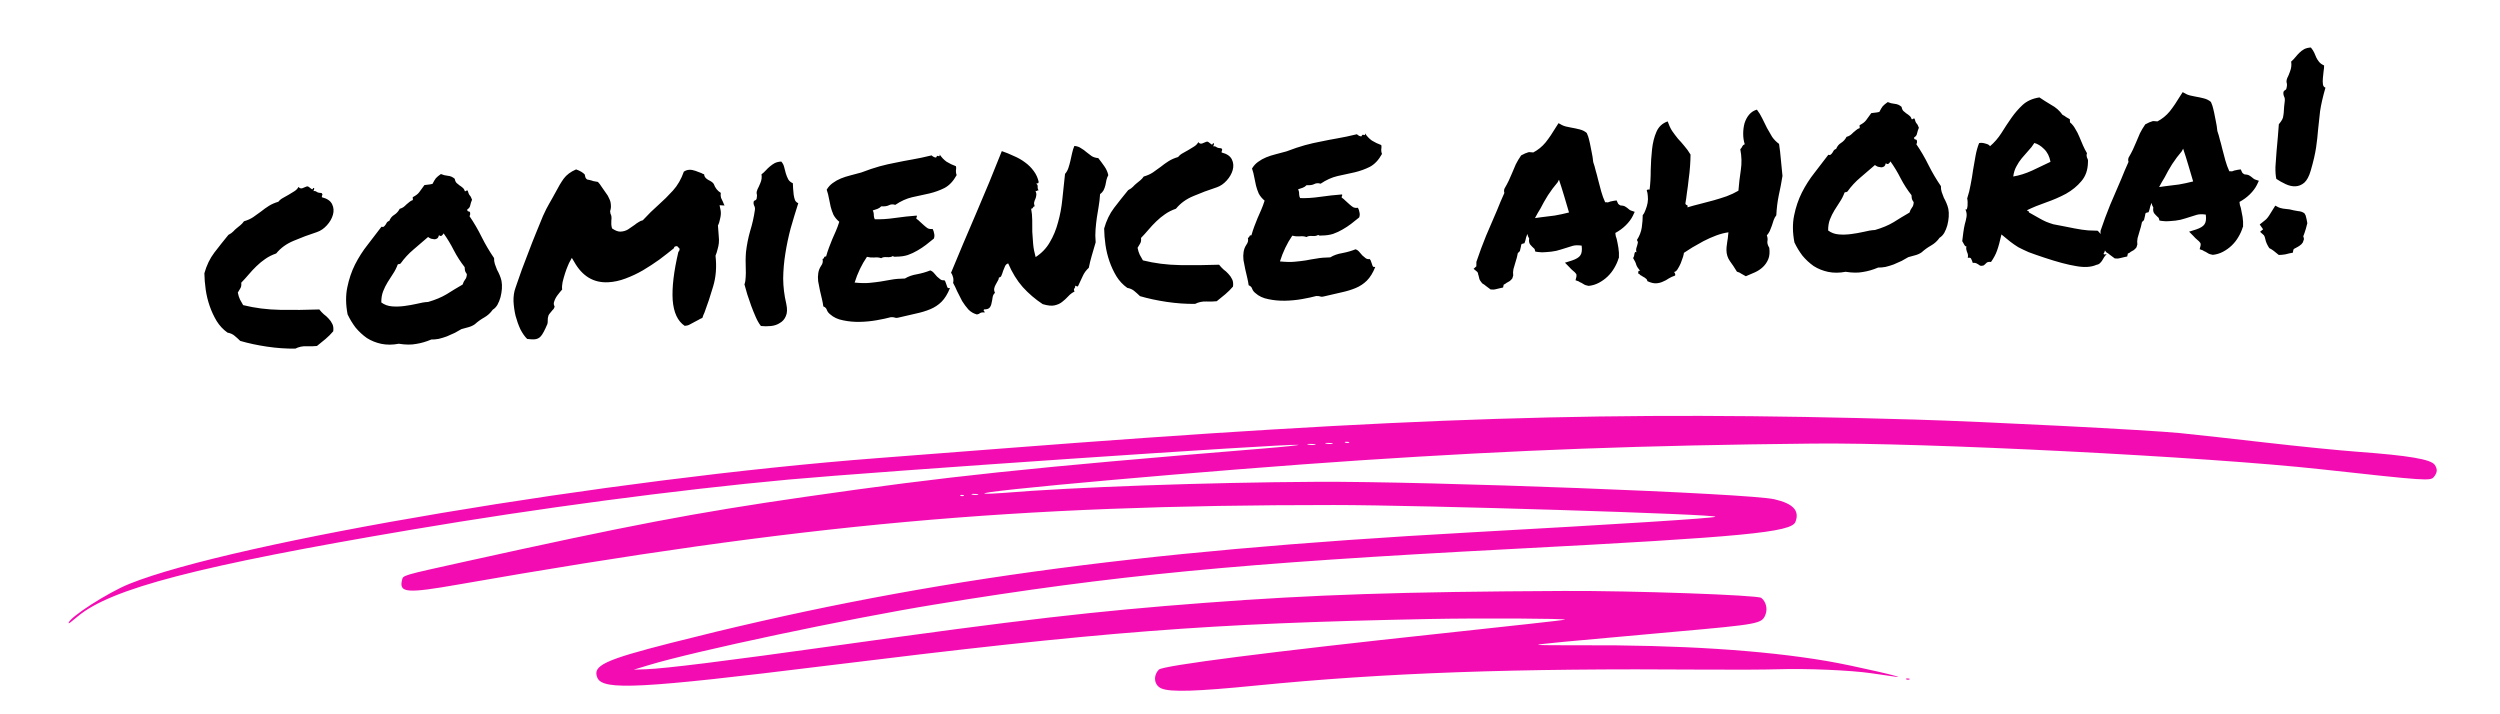 <svg width="336" height="96" viewBox="0 0 336 96" fill="none" xmlns="http://www.w3.org/2000/svg">
<g clip-path="url(#clip0_272_18)">
<path d="M42.597 46.5C42.224 46.542 41.755 46.553 41.191 46.535C40.65 46.514 40.151 46.621 39.693 46.855C38.45 46.87 37.179 46.781 35.878 46.587C34.578 46.394 33.38 46.137 32.285 45.816C32.038 45.57 31.792 45.347 31.548 45.148C31.302 44.926 30.978 44.778 30.575 44.704C29.991 44.287 29.508 43.772 29.125 43.157C28.742 42.519 28.427 41.842 28.18 41.127C27.933 40.412 27.756 39.682 27.648 38.936C27.54 38.167 27.48 37.431 27.468 36.727C27.767 35.657 28.214 34.731 28.808 33.95C29.425 33.145 30.055 32.351 30.696 31.569C30.994 31.413 31.209 31.261 31.343 31.114C31.498 30.942 31.655 30.793 31.813 30.668C31.993 30.518 32.163 30.381 32.321 30.256C32.501 30.106 32.657 29.934 32.788 29.74C33.273 29.598 33.687 29.413 34.027 29.185C34.39 28.933 34.742 28.68 35.081 28.429C35.419 28.154 35.77 27.902 36.135 27.672C36.499 27.443 36.923 27.258 37.409 27.116C37.586 26.896 37.8 26.721 38.052 26.592C38.303 26.438 38.554 26.297 38.805 26.167C39.079 26.012 39.33 25.859 39.557 25.707C39.807 25.554 39.997 25.357 40.126 25.116C40.252 25.297 40.419 25.359 40.628 25.302C40.835 25.221 41.031 25.141 41.214 25.061C41.33 25.032 41.425 25.051 41.499 25.118C41.596 25.183 41.681 25.25 41.755 25.316C41.829 25.383 41.889 25.427 41.938 25.448C42.008 25.445 42.063 25.383 42.104 25.264C42.221 25.258 42.259 25.315 42.218 25.434C42.177 25.553 42.146 25.637 42.125 25.685C42.311 25.652 42.466 25.692 42.589 25.803C42.734 25.889 42.947 25.938 43.23 25.947C43.329 26.059 43.357 26.152 43.314 26.224C43.269 26.273 43.25 26.368 43.257 26.509C43.97 26.684 44.432 27.002 44.642 27.461C44.852 27.896 44.887 28.364 44.747 28.863C44.608 29.363 44.338 29.834 43.938 30.276C43.537 30.719 43.095 31.022 42.61 31.187C41.502 31.547 40.453 31.94 39.465 32.364C38.5 32.764 37.718 33.331 37.121 34.065C36.568 34.257 36.075 34.504 35.645 34.807C35.236 35.086 34.842 35.41 34.461 35.781C34.103 36.128 33.757 36.497 33.425 36.889C33.115 37.256 32.781 37.625 32.424 37.995C32.464 38.321 32.418 38.581 32.287 38.776C32.178 38.946 32.069 39.127 31.962 39.32C32.026 39.669 32.124 39.981 32.255 40.256C32.385 40.507 32.526 40.758 32.679 41.009C34.248 41.4 35.901 41.611 37.639 41.642C39.4 41.672 41.16 41.655 42.916 41.591C43.092 41.817 43.29 42.03 43.511 42.23C43.755 42.406 43.976 42.606 44.175 42.831C44.372 43.032 44.537 43.27 44.668 43.546C44.798 43.797 44.837 44.124 44.787 44.525C44.477 44.893 44.13 45.239 43.747 45.563C43.363 45.863 42.98 46.176 42.597 46.5ZM66.403 34.686C66.394 34.968 66.43 35.236 66.513 35.49C66.597 35.744 66.691 35.997 66.798 36.25C66.926 36.478 67.044 36.719 67.15 36.972C67.257 37.224 67.34 37.478 67.399 37.734C67.463 38.059 67.481 38.422 67.454 38.822C67.425 39.199 67.362 39.578 67.264 39.958C67.164 40.315 67.028 40.65 66.856 40.964C66.683 41.254 66.471 41.476 66.22 41.629C65.914 42.067 65.532 42.414 65.075 42.672C64.619 42.929 64.2 43.231 63.818 43.579C63.569 43.755 63.282 43.887 62.958 43.974C62.657 44.059 62.344 44.145 62.02 44.231C61.77 44.385 61.473 44.552 61.13 44.733C60.786 44.891 60.43 45.05 60.062 45.209C59.694 45.344 59.324 45.457 58.953 45.546C58.581 45.611 58.253 45.639 57.971 45.63C57.282 45.922 56.599 46.12 55.924 46.224C55.273 46.35 54.499 46.342 53.6 46.199C52.763 46.358 51.977 46.362 51.242 46.211C50.53 46.058 49.884 45.797 49.302 45.427C48.743 45.033 48.239 44.565 47.789 44.024C47.362 43.459 47.004 42.866 46.715 42.247C46.462 40.922 46.449 39.714 46.676 38.623C46.902 37.509 47.25 36.483 47.719 35.544C48.211 34.581 48.778 33.697 49.418 32.89C50.057 32.061 50.674 31.256 51.269 30.475C51.412 30.515 51.517 30.51 51.585 30.459C51.675 30.384 51.753 30.299 51.819 30.201C51.883 30.081 51.948 29.972 52.014 29.875C52.102 29.776 52.205 29.713 52.321 29.684C52.467 29.324 52.688 29.055 52.985 28.876C53.303 28.673 53.548 28.402 53.719 28.065C53.927 28.008 54.099 27.929 54.235 27.828C54.371 27.728 54.494 27.616 54.605 27.493C54.74 27.369 54.875 27.257 55.011 27.156C55.146 27.032 55.306 26.942 55.49 26.886L55.471 26.5C55.883 26.291 56.177 26.066 56.353 25.822C56.551 25.554 56.781 25.238 57.045 24.873C57.254 24.839 57.417 24.819 57.535 24.813C57.675 24.806 57.873 24.773 58.128 24.713C58.299 24.376 58.451 24.122 58.583 23.951C58.739 23.779 58.964 23.592 59.259 23.39C59.547 23.516 59.856 23.595 60.186 23.625C60.539 23.655 60.851 23.792 61.121 24.036C61.157 24.269 61.236 24.453 61.36 24.588C61.483 24.699 61.617 24.809 61.764 24.92C61.909 25.006 62.043 25.105 62.166 25.216C62.312 25.326 62.414 25.486 62.471 25.694C62.566 25.713 62.624 25.698 62.645 25.65C62.689 25.601 62.759 25.586 62.854 25.605C62.94 25.929 63.033 26.147 63.133 26.259C63.231 26.349 63.335 26.543 63.443 26.843C63.338 27.082 63.257 27.333 63.199 27.594C63.164 27.83 63.032 28.013 62.804 28.141C62.789 28.306 62.84 28.398 62.958 28.415C63.075 28.41 63.149 28.465 63.178 28.58C63.212 28.79 63.184 28.944 63.095 29.042C63.702 29.927 64.254 30.874 64.75 31.881C65.245 32.866 65.796 33.801 66.403 34.686ZM62.18 38.24C62.261 37.977 62.367 37.761 62.499 37.59C62.655 37.418 62.737 37.168 62.744 36.839C62.617 36.657 62.54 36.52 62.512 36.428C62.483 36.312 62.462 36.137 62.451 35.903C61.9 35.203 61.417 34.453 61.001 33.652C60.585 32.828 60.124 32.065 59.62 31.362C59.578 31.458 59.501 31.556 59.388 31.655C59.276 31.755 59.146 31.738 58.999 31.604C58.961 31.794 58.886 31.938 58.774 32.038C58.66 32.114 58.533 32.155 58.393 32.162C58.251 32.146 58.097 32.118 57.931 32.08C57.787 32.017 57.654 31.941 57.533 31.853C56.881 32.425 56.228 32.986 55.575 33.535C54.921 34.083 54.343 34.71 53.838 35.416C53.747 35.468 53.689 35.494 53.666 35.495C53.641 35.473 53.572 35.488 53.457 35.541C53.292 35.995 53.078 36.416 52.816 36.804C52.576 37.168 52.336 37.544 52.097 37.931C51.858 38.319 51.656 38.728 51.49 39.158C51.323 39.589 51.242 40.086 51.247 40.649C51.661 40.957 52.139 41.133 52.681 41.176C53.223 41.219 53.774 41.204 54.333 41.129C54.916 41.053 55.474 40.955 56.008 40.834C56.564 40.69 57.076 40.605 57.544 40.582C58.516 40.299 59.343 39.953 60.027 39.543C60.709 39.111 61.427 38.676 62.18 38.24ZM93.335 43.273C93.107 43.401 92.89 43.518 92.684 43.622C92.501 43.725 92.281 43.783 92.024 43.795C91.077 43.162 90.538 42.004 90.408 40.321C90.301 38.636 90.557 36.476 91.177 33.841C91.29 33.765 91.342 33.621 91.331 33.411L90.998 33.075C90.904 33.08 90.811 33.096 90.719 33.124C90.65 33.151 90.595 33.236 90.555 33.379C89.969 33.854 89.325 34.355 88.624 34.883C87.921 35.387 87.183 35.87 86.408 36.331C85.655 36.767 84.876 37.134 84.069 37.433C83.286 37.73 82.508 37.898 81.736 37.936C79.769 38.034 78.245 37.112 77.163 35.171L76.856 34.659L76.598 35.129C76.532 35.226 76.437 35.43 76.311 35.742C76.185 36.029 76.061 36.364 75.939 36.746C75.817 37.127 75.708 37.52 75.61 37.924C75.535 38.303 75.517 38.632 75.554 38.912C75.354 39.133 75.144 39.39 74.924 39.683C74.703 39.975 74.543 40.3 74.444 40.657C74.406 40.846 74.439 41.021 74.54 41.18C74.504 41.393 74.407 41.562 74.249 41.687C74.161 41.809 74.061 41.931 73.95 42.054C73.861 42.153 73.784 42.262 73.72 42.383C73.679 42.502 73.65 42.621 73.632 42.739C73.638 42.856 73.632 42.974 73.615 43.092C73.623 43.256 73.607 43.409 73.567 43.552C73.21 44.391 72.92 44.933 72.698 45.179C72.476 45.448 72.167 45.593 71.769 45.612C71.582 45.622 71.275 45.602 70.851 45.552C70.53 45.24 70.227 44.809 69.942 44.26C69.678 43.686 69.46 43.075 69.287 42.427C69.138 41.777 69.046 41.125 69.014 40.469C69.004 39.789 69.091 39.198 69.278 38.696C69.276 38.673 69.359 38.434 69.524 37.98C69.689 37.526 69.894 36.941 70.14 36.224C70.41 35.507 70.711 34.718 71.043 33.856C71.375 32.972 71.708 32.122 72.043 31.308C72.377 30.47 72.691 29.703 72.985 29.008C73.302 28.312 73.569 27.782 73.786 27.419C73.959 27.129 74.11 26.863 74.239 26.622C74.39 26.357 74.53 26.103 74.659 25.862C75.044 25.116 75.412 24.499 75.763 24.012C76.137 23.501 76.691 23.086 77.426 22.768C77.952 22.953 78.338 23.18 78.587 23.449L78.676 23.832C78.781 24.062 78.927 24.172 79.115 24.162C79.376 24.22 79.59 24.279 79.757 24.342C79.947 24.379 80.148 24.416 80.361 24.452C80.534 24.631 80.698 24.846 80.851 25.097C81.052 25.368 81.242 25.641 81.419 25.913C81.62 26.162 81.773 26.424 81.881 26.7C82.011 26.952 82.083 27.218 82.097 27.499C82.134 27.779 82.102 28.073 82 28.384L82.052 28.733C82.18 28.938 82.218 29.229 82.166 29.607C82.151 29.772 82.148 29.948 82.157 30.136C82.166 30.3 82.198 30.486 82.256 30.694C82.693 31.001 83.076 31.146 83.404 31.13C83.778 31.111 84.114 31.012 84.41 30.833C84.728 30.63 85.023 30.427 85.295 30.226C85.475 30.076 85.656 29.95 85.839 29.847C86.02 29.721 86.204 29.641 86.39 29.608C86.792 29.19 87.149 28.82 87.462 28.499C87.798 28.177 88.145 27.855 88.505 27.532C89.179 26.935 89.828 26.293 90.45 25.605C91.073 24.917 91.559 24.072 91.908 23.069C92.135 22.916 92.378 22.834 92.635 22.821C92.893 22.808 93.165 22.854 93.451 22.957C93.738 23.06 94.013 23.163 94.277 23.267C94.349 23.311 94.409 23.343 94.457 23.364C94.529 23.384 94.588 23.405 94.636 23.426C94.648 23.66 94.752 23.854 94.947 24.009C95.044 24.074 95.105 24.118 95.13 24.14C95.154 24.163 95.19 24.184 95.238 24.205C95.599 24.375 95.831 24.551 95.933 24.734C96.124 25.264 96.437 25.659 96.872 25.919C96.837 26.156 96.848 26.378 96.906 26.586C96.985 26.77 97.077 26.965 97.181 27.171C97.208 27.24 97.235 27.309 97.262 27.378C97.289 27.447 97.328 27.527 97.379 27.619L96.709 27.582L96.847 28.244C96.91 28.569 96.893 28.934 96.796 29.337C96.722 29.74 96.621 30.062 96.492 30.303C96.546 30.91 96.581 31.39 96.599 31.741C96.638 32.067 96.642 32.384 96.611 32.691C96.578 32.974 96.521 33.246 96.44 33.509C96.383 33.77 96.291 34.056 96.166 34.367C96.334 35.861 96.227 37.239 95.844 38.502C95.483 39.74 95.095 40.909 94.681 42.009C94.64 42.128 94.587 42.248 94.522 42.369C94.481 42.488 94.441 42.608 94.4 42.727C94.192 42.808 94.009 42.899 93.85 43.001C93.689 43.079 93.518 43.17 93.335 43.273ZM105.675 40.829C105.827 41.525 105.807 42.077 105.616 42.486C105.449 42.893 105.182 43.2 104.817 43.406C104.476 43.634 104.073 43.771 103.606 43.818C103.139 43.864 102.693 43.863 102.268 43.814C102.017 43.498 101.786 43.099 101.575 42.616C101.363 42.134 101.162 41.64 100.973 41.133C100.782 40.602 100.604 40.083 100.438 39.575C100.295 39.066 100.167 38.615 100.054 38.222C100.157 37.935 100.211 37.615 100.217 37.263C100.246 36.886 100.25 36.511 100.232 36.136C100.236 35.76 100.23 35.385 100.211 35.011C100.215 34.612 100.231 34.235 100.26 33.882C100.375 32.891 100.563 31.943 100.823 31.038C101.106 30.132 101.318 29.195 101.457 28.226C101.494 28.013 101.461 27.815 101.358 27.632C101.278 27.448 101.258 27.273 101.296 27.107C101.315 27.012 101.382 26.95 101.498 26.921C101.613 26.869 101.679 26.783 101.697 26.665C101.754 26.404 101.755 26.193 101.7 26.031C101.669 25.868 101.706 25.667 101.811 25.427C101.919 25.234 102.046 24.958 102.192 24.599C102.361 24.215 102.412 23.825 102.345 23.43C102.549 23.279 102.74 23.105 102.918 22.908C103.096 22.712 103.275 22.538 103.455 22.389C103.658 22.214 103.873 22.063 104.101 21.934C104.353 21.804 104.654 21.731 105.006 21.713C105.204 21.938 105.334 22.19 105.395 22.468C105.479 22.746 105.552 23.024 105.613 23.302C105.697 23.58 105.804 23.844 105.934 24.096C106.062 24.324 106.271 24.502 106.559 24.628C106.568 24.815 106.579 25.049 106.593 25.33C106.607 25.611 106.633 25.891 106.67 26.171C106.707 26.427 106.766 26.671 106.848 26.901C106.952 27.108 107.099 27.241 107.29 27.302C106.924 28.447 106.582 29.578 106.262 30.697C105.966 31.815 105.728 32.941 105.55 34.076C105.371 35.188 105.274 36.308 105.259 37.435C105.268 38.561 105.407 39.692 105.675 40.829ZM128.48 22.341C128.511 22.504 128.518 22.633 128.499 22.727C128.502 22.797 128.494 22.868 128.474 22.94C128.478 23.01 128.482 23.092 128.487 23.186C128.49 23.256 128.519 23.372 128.574 23.533C128.122 24.353 127.576 24.932 126.936 25.269C126.318 25.581 125.638 25.826 124.896 26.004C124.152 26.158 123.386 26.326 122.597 26.506C121.832 26.684 121.075 27.027 120.325 27.534C120.015 27.432 119.734 27.446 119.483 27.576C119.254 27.704 118.905 27.757 118.434 27.733C118.301 27.881 118.131 27.995 117.923 28.076C117.715 28.133 117.507 28.202 117.3 28.282C117.404 28.488 117.45 28.709 117.439 28.944C117.449 29.155 117.493 29.329 117.57 29.466C118.393 29.495 119.294 29.439 120.272 29.296C121.274 29.153 122.254 29.045 123.213 28.974C123.242 29.09 123.235 29.172 123.19 29.222C123.144 29.247 123.136 29.306 123.164 29.399C123.333 29.508 123.505 29.652 123.678 29.831C123.85 29.987 124.022 30.142 124.194 30.298C124.366 30.454 124.537 30.586 124.706 30.695C124.898 30.779 125.111 30.804 125.344 30.769C125.447 30.951 125.516 31.159 125.551 31.392C125.608 31.601 125.596 31.824 125.514 32.063C125.152 32.339 124.791 32.627 124.43 32.926C124.069 33.202 123.682 33.456 123.271 33.688C122.884 33.918 122.46 34.115 121.998 34.279C121.559 34.418 121.058 34.49 120.495 34.495C120.378 34.501 120.285 34.505 120.215 34.509C120.168 34.511 120.096 34.479 119.999 34.414C119.817 34.54 119.55 34.589 119.196 34.559C118.866 34.529 118.611 34.577 118.429 34.703C118.166 34.599 117.847 34.568 117.474 34.61C117.123 34.627 116.805 34.596 116.519 34.517C116.169 35.027 115.856 35.57 115.579 36.147C115.303 36.724 115.063 37.334 114.861 37.978C115.662 38.056 116.32 38.07 116.834 38.021C117.371 37.971 117.873 37.91 118.339 37.84C118.803 37.747 119.28 37.664 119.77 37.593C120.258 37.499 120.877 37.444 121.627 37.431C122.082 37.15 122.624 36.959 123.253 36.857C123.904 36.731 124.494 36.56 125.023 36.346C125.213 36.407 125.384 36.528 125.534 36.708C125.682 36.865 125.819 37.023 125.944 37.181C126.092 37.314 126.238 37.436 126.385 37.546C126.531 37.656 126.709 37.694 126.918 37.66C127.017 37.749 127.081 37.863 127.111 38.002C127.164 38.117 127.205 38.233 127.234 38.348C127.263 38.464 127.304 38.568 127.355 38.659C127.429 38.726 127.536 38.744 127.675 38.714C127.362 39.504 126.982 40.121 126.535 40.566C126.11 40.986 125.61 41.316 125.035 41.555C124.461 41.795 123.813 41.992 123.093 42.145C122.397 42.297 121.62 42.476 120.762 42.683C120.554 42.74 120.377 42.737 120.233 42.674C120.091 42.634 119.926 42.619 119.738 42.628C119.206 42.772 118.567 42.91 117.823 43.04C117.078 43.171 116.319 43.244 115.546 43.259C114.772 43.274 114.03 43.206 113.318 43.053C112.608 42.924 112.019 42.648 111.552 42.226C111.357 42.071 111.219 41.89 111.138 41.683C111.079 41.452 110.918 41.283 110.655 41.179C110.617 40.876 110.553 40.539 110.464 40.168C110.375 39.797 110.286 39.414 110.196 39.02C110.105 38.602 110.026 38.195 109.959 37.8C109.916 37.403 109.921 37.039 109.975 36.708C110.028 36.353 110.153 36.03 110.349 35.739C110.57 35.446 110.636 35.138 110.55 34.813C110.666 34.784 110.733 34.722 110.752 34.627C110.769 34.509 110.861 34.458 111.026 34.473C111.145 34.045 111.278 33.639 111.423 33.256C111.568 32.874 111.714 32.503 111.86 32.143C112.03 31.783 112.188 31.423 112.335 31.064C112.503 30.68 112.658 30.262 112.8 29.809C112.457 29.521 112.195 29.205 112.014 28.862C111.855 28.495 111.731 28.137 111.644 27.789C111.555 27.418 111.478 27.047 111.412 26.674C111.346 26.279 111.244 25.885 111.107 25.493C111.324 25.13 111.591 24.835 111.908 24.608C112.247 24.357 112.613 24.151 113.004 23.991C113.395 23.83 113.822 23.692 114.285 23.575C114.749 23.458 115.235 23.328 115.744 23.186C116.666 22.835 117.485 22.559 118.202 22.359C118.943 22.158 119.663 21.993 120.36 21.865C121.08 21.712 121.824 21.569 122.592 21.437C123.36 21.305 124.23 21.121 125.204 20.885C125.425 21.085 125.63 21.18 125.817 21.171C125.9 20.956 126.002 20.892 126.124 20.98C126.268 21.043 126.323 20.97 126.289 20.76C126.543 21.147 126.853 21.471 127.218 21.735C127.605 21.974 128.026 22.176 128.48 22.341ZM135.501 35.403C135.292 35.46 135.146 35.597 135.063 35.812C134.979 36.004 134.895 36.207 134.812 36.423C134.752 36.637 134.68 36.84 134.596 37.032C134.534 37.199 134.421 37.287 134.257 37.295C134.243 37.484 134.181 37.651 134.071 37.797C133.984 37.942 133.898 38.099 133.813 38.268C133.726 38.413 133.664 38.58 133.626 38.77C133.588 38.936 133.621 39.134 133.726 39.363C133.546 39.513 133.439 39.718 133.405 39.977C133.371 40.237 133.325 40.486 133.266 40.724C133.231 40.96 133.147 41.164 133.015 41.334C132.882 41.505 132.628 41.588 132.253 41.584C132.187 41.681 132.178 41.74 132.226 41.761C132.274 41.782 132.313 41.862 132.344 42.002C132.084 41.968 131.886 41.989 131.749 42.066C131.636 42.166 131.487 42.232 131.301 42.264C130.849 42.146 130.462 41.919 130.141 41.583C129.842 41.246 129.566 40.872 129.311 40.463C129.078 40.028 128.857 39.594 128.647 39.158C128.461 38.721 128.278 38.343 128.098 38.024C128.156 37.763 128.155 37.517 128.097 37.285C128.037 37.03 127.945 36.823 127.819 36.665C128.845 34.173 129.968 31.513 131.189 28.683C132.409 25.853 133.561 23.062 134.644 20.31C135.193 20.494 135.732 20.713 136.261 20.968C136.812 21.199 137.307 21.48 137.746 21.81C138.208 22.139 138.603 22.53 138.931 22.983C139.257 23.413 139.481 23.906 139.603 24.463C139.563 24.606 139.507 24.667 139.436 24.647C139.387 24.603 139.341 24.617 139.297 24.689C139.397 24.802 139.448 24.881 139.45 24.928C139.476 24.974 139.478 25.021 139.457 25.069C139.459 25.116 139.463 25.186 139.467 25.279C139.471 25.35 139.511 25.453 139.588 25.59C139.494 25.571 139.424 25.587 139.38 25.636C139.358 25.684 139.288 25.687 139.169 25.646C139.275 25.899 139.309 26.109 139.271 26.275C139.255 26.44 139.216 26.594 139.153 26.738C139.088 26.859 139.037 27.002 138.998 27.168C138.958 27.311 138.979 27.498 139.061 27.728C138.991 27.732 138.934 27.758 138.889 27.807C138.867 27.832 138.845 27.868 138.824 27.916C138.802 27.941 138.769 27.978 138.724 28.027C138.702 28.051 138.655 28.054 138.584 28.034C138.679 28.545 138.728 29.059 138.731 29.575C138.733 30.091 138.736 30.619 138.739 31.159C138.765 31.674 138.804 32.223 138.856 32.807C138.908 33.368 139.019 33.949 139.189 34.551C140.008 34.017 140.643 33.352 141.096 32.555C141.573 31.757 141.94 30.87 142.196 29.896C142.476 28.92 142.671 27.877 142.78 26.769C142.889 25.661 143.009 24.528 143.139 23.372C143.339 23.151 143.49 22.885 143.592 22.575C143.694 22.265 143.784 21.944 143.861 21.611C143.937 21.256 144.014 20.911 144.091 20.579C144.167 20.223 144.269 19.901 144.395 19.614C144.749 19.643 145.047 19.745 145.291 19.921C145.556 20.072 145.8 20.248 146.021 20.448C146.241 20.625 146.472 20.801 146.716 20.977C146.958 21.129 147.256 21.22 147.609 21.249C147.91 21.633 148.187 22.006 148.439 22.369C148.692 22.732 148.864 23.122 148.955 23.54C148.848 23.733 148.764 23.949 148.706 24.186C148.671 24.423 148.624 24.66 148.565 24.897C148.507 25.135 148.424 25.362 148.317 25.578C148.21 25.771 148.054 25.944 147.85 26.095C147.81 26.707 147.745 27.273 147.653 27.794C147.584 28.29 147.503 28.787 147.411 29.284C147.341 29.781 147.285 30.3 147.242 30.841C147.197 31.36 147.202 31.935 147.257 32.566C147.096 33.113 146.926 33.697 146.746 34.316C146.565 34.935 146.429 35.493 146.336 35.99C145.977 36.313 145.702 36.691 145.512 37.123C145.323 37.554 145.121 37.987 144.908 38.42C144.819 38.518 144.762 38.544 144.736 38.499C144.71 38.453 144.627 38.422 144.485 38.406C144.513 38.498 144.517 38.568 144.495 38.616C144.474 38.664 144.442 38.713 144.397 38.762C144.375 38.787 144.354 38.835 144.334 38.906C144.337 38.976 144.365 39.069 144.418 39.183C144.097 39.34 143.815 39.554 143.57 39.824C143.325 40.094 143.056 40.342 142.762 40.568C142.492 40.793 142.148 40.951 141.73 41.042C141.335 41.132 140.804 41.076 140.137 40.875C139.143 40.22 138.248 39.455 137.454 38.579C136.683 37.703 136.032 36.644 135.501 35.403ZM163.526 40.486C163.152 40.528 162.684 40.54 162.12 40.521C161.579 40.501 161.08 40.608 160.622 40.842C159.379 40.856 158.107 40.767 156.807 40.574C155.507 40.38 154.309 40.123 153.214 39.802C152.967 39.556 152.721 39.334 152.476 39.135C152.231 38.912 151.906 38.764 151.504 38.69C150.92 38.273 150.437 37.758 150.054 37.143C149.67 36.505 149.355 35.829 149.108 35.113C148.862 34.398 148.685 33.668 148.577 32.922C148.468 32.153 148.408 31.417 148.397 30.714C148.696 29.643 149.142 28.717 149.737 27.937C150.354 27.131 150.983 26.338 151.625 25.555C151.922 25.399 152.138 25.248 152.271 25.1C152.427 24.928 152.584 24.78 152.742 24.654C152.922 24.505 153.091 24.367 153.249 24.242C153.43 24.092 153.585 23.92 153.716 23.726C154.202 23.584 154.615 23.4 154.956 23.172C155.319 22.919 155.67 22.667 156.01 22.415C156.348 22.14 156.699 21.888 157.063 21.659C157.427 21.429 157.852 21.244 158.338 21.103C158.515 20.883 158.729 20.708 158.981 20.578C159.231 20.424 159.482 20.283 159.734 20.153C160.008 19.999 160.258 19.846 160.485 19.693C160.736 19.54 160.926 19.343 161.054 19.102C161.181 19.283 161.348 19.345 161.556 19.288C161.764 19.207 161.959 19.127 162.143 19.048C162.259 19.018 162.354 19.037 162.427 19.104C162.524 19.17 162.61 19.236 162.684 19.302C162.757 19.369 162.818 19.413 162.866 19.434C162.936 19.431 162.992 19.369 163.033 19.25C163.15 19.244 163.188 19.301 163.147 19.42C163.106 19.54 163.075 19.623 163.054 19.671C163.24 19.639 163.395 19.678 163.517 19.789C163.662 19.876 163.876 19.924 164.158 19.933C164.258 20.046 164.286 20.138 164.242 20.21C164.198 20.26 164.179 20.355 164.186 20.495C164.899 20.671 165.36 20.988 165.571 21.447C165.78 21.882 165.815 22.35 165.676 22.85C165.537 23.349 165.267 23.82 164.866 24.263C164.466 24.705 164.023 25.009 163.539 25.174C162.43 25.534 161.382 25.926 160.394 26.351C159.428 26.751 158.647 27.317 158.05 28.051C157.496 28.243 157.004 28.49 156.573 28.794C156.165 29.072 155.77 29.397 155.39 29.767C155.031 30.114 154.686 30.483 154.354 30.875C154.043 31.242 153.71 31.611 153.353 31.981C153.392 32.307 153.347 32.568 153.215 32.762C153.107 32.932 152.998 33.113 152.89 33.306C152.955 33.655 153.052 33.967 153.183 34.242C153.313 34.494 153.455 34.745 153.608 34.995C155.176 35.387 156.829 35.598 158.568 35.629C160.329 35.658 162.088 35.641 163.845 35.577C164.02 35.803 164.219 36.016 164.44 36.217C164.683 36.392 164.904 36.592 165.103 36.817C165.301 37.019 165.466 37.257 165.597 37.532C165.726 37.783 165.766 38.11 165.716 38.511C165.405 38.879 165.059 39.225 164.676 39.549C164.292 39.849 163.909 40.162 163.526 40.486ZM185.644 19.498C185.675 19.661 185.681 19.79 185.663 19.884C185.666 19.955 185.658 20.026 185.638 20.097C185.642 20.167 185.646 20.249 185.65 20.343C185.654 20.413 185.683 20.529 185.738 20.69C185.286 21.511 184.74 22.089 184.1 22.426C183.481 22.738 182.801 22.984 182.059 23.161C181.316 23.316 180.55 23.483 179.761 23.663C178.996 23.842 178.238 24.184 177.489 24.691C177.179 24.589 176.898 24.603 176.646 24.733C176.418 24.861 176.069 24.914 175.598 24.891C175.465 25.038 175.294 25.152 175.087 25.233C174.879 25.29 174.671 25.359 174.464 25.44C174.568 25.646 174.614 25.866 174.602 26.102C174.613 26.312 174.657 26.486 174.734 26.623C175.557 26.653 176.457 26.596 177.436 26.454C178.438 26.31 179.418 26.203 180.377 26.131C180.406 26.247 180.398 26.33 180.354 26.379C180.308 26.405 180.299 26.464 180.327 26.556C180.497 26.665 180.668 26.809 180.842 26.988C181.014 27.144 181.186 27.3 181.358 27.455C181.53 27.611 181.701 27.743 181.87 27.852C182.062 27.937 182.275 27.961 182.507 27.926C182.61 28.109 182.679 28.317 182.714 28.549C182.772 28.758 182.759 28.981 182.677 29.22C182.316 29.496 181.955 29.784 181.594 30.084C181.232 30.36 180.846 30.613 180.435 30.845C180.048 31.076 179.623 31.273 179.162 31.436C178.723 31.576 178.222 31.648 177.659 31.652C177.542 31.658 177.449 31.663 177.378 31.666C177.331 31.668 177.26 31.637 177.162 31.571C176.981 31.698 176.713 31.746 176.36 31.717C176.03 31.686 175.774 31.734 175.593 31.86C175.329 31.756 175.011 31.725 174.638 31.767C174.287 31.785 173.968 31.753 173.683 31.674C173.333 32.184 173.019 32.727 172.743 33.304C172.467 33.881 172.227 34.492 172.024 35.135C172.826 35.213 173.484 35.227 173.998 35.178C174.535 35.128 175.037 35.068 175.502 34.998C175.967 34.904 176.444 34.822 176.933 34.751C177.421 34.656 178.041 34.602 178.791 34.588C179.246 34.307 179.788 34.116 180.417 34.014C181.067 33.888 181.657 33.718 182.186 33.504C182.377 33.565 182.547 33.685 182.697 33.865C182.846 34.022 182.983 34.18 183.108 34.338C183.255 34.471 183.402 34.593 183.548 34.703C183.695 34.813 183.873 34.851 184.082 34.817C184.18 34.906 184.245 35.02 184.275 35.16C184.328 35.275 184.369 35.39 184.398 35.506C184.427 35.621 184.468 35.725 184.519 35.816C184.593 35.883 184.699 35.901 184.839 35.871C184.526 36.661 184.146 37.278 183.699 37.723C183.274 38.143 182.774 38.473 182.199 38.713C181.624 38.952 180.977 39.149 180.257 39.302C179.561 39.454 178.784 39.633 177.926 39.84C177.717 39.898 177.541 39.895 177.397 39.831C177.254 39.791 177.089 39.776 176.902 39.786C176.37 39.929 175.731 40.067 174.987 40.198C174.242 40.328 173.483 40.401 172.71 40.416C171.936 40.431 171.193 40.363 170.482 40.211C169.771 40.081 169.183 39.806 168.716 39.383C168.52 39.229 168.382 39.048 168.302 38.84C168.243 38.609 168.082 38.441 167.819 38.337C167.78 38.033 167.717 37.696 167.628 37.325C167.539 36.954 167.45 36.571 167.36 36.177C167.268 35.759 167.189 35.352 167.123 34.957C167.08 34.56 167.085 34.196 167.139 33.865C167.192 33.51 167.316 33.187 167.513 32.896C167.733 32.603 167.8 32.295 167.714 31.971C167.829 31.941 167.897 31.879 167.915 31.785C167.933 31.666 168.024 31.615 168.189 31.63C168.309 31.202 168.441 30.796 168.586 30.414C168.732 30.031 168.878 29.66 169.024 29.301C169.194 28.94 169.352 28.58 169.498 28.221C169.667 27.837 169.822 27.419 169.964 26.966C169.621 26.678 169.359 26.362 169.178 26.02C169.018 25.652 168.895 25.294 168.807 24.947C168.719 24.576 168.641 24.204 168.576 23.832C168.509 23.436 168.408 23.042 168.271 22.65C168.487 22.287 168.754 21.992 169.072 21.766C169.411 21.514 169.776 21.308 170.167 21.148C170.558 20.988 170.985 20.849 171.449 20.732C171.913 20.615 172.399 20.485 172.908 20.343C173.829 19.992 174.649 19.716 175.366 19.517C176.107 19.315 176.826 19.151 177.524 19.022C178.244 18.869 178.988 18.726 179.755 18.594C180.523 18.462 181.394 18.278 182.368 18.042C182.589 18.242 182.793 18.338 182.981 18.328C183.064 18.113 183.166 18.049 183.288 18.137C183.432 18.2 183.487 18.127 183.453 17.918C183.707 18.304 184.016 18.629 184.381 18.892C184.769 19.131 185.189 19.333 185.644 19.498ZM217.52 34.774C217.399 35.179 217.209 35.599 216.949 36.034C216.711 36.445 216.413 36.823 216.055 37.17C215.719 37.492 215.334 37.769 214.899 38.002C214.465 38.234 214.003 38.375 213.512 38.423C213.205 38.367 212.99 38.296 212.868 38.208C212.771 38.143 212.662 38.078 212.542 38.013C212.469 37.97 212.397 37.938 212.326 37.918C212.277 37.874 212.228 37.841 212.18 37.82L211.75 37.665L211.868 37.202C211.905 37.012 211.887 36.873 211.812 36.782C211.736 36.669 211.588 36.524 211.368 36.347C211.294 36.28 211.22 36.213 211.146 36.147C211.073 36.08 211.011 36.013 210.96 35.945L210.33 35.307L211.266 35.014C211.843 34.821 212.219 34.592 212.393 34.325C212.591 34.057 212.652 33.62 212.575 33.013C212.102 32.943 211.703 32.951 211.379 33.038C211.078 33.123 210.766 33.221 210.443 33.33C210.028 33.468 209.6 33.595 209.16 33.711C208.742 33.802 208.275 33.861 207.76 33.886C207.573 33.896 207.398 33.904 207.234 33.912C207.069 33.897 206.892 33.883 206.704 33.868L206.349 33.816C206.289 33.56 206.236 33.422 206.188 33.401C206.138 33.357 206.089 33.312 206.04 33.268C205.917 33.157 205.781 33.011 205.631 32.831C205.504 32.626 205.467 32.369 205.523 32.062C205.395 31.857 205.314 31.649 205.28 31.44C205.154 31.728 205.063 32.026 205.008 32.334L204.885 32.692L204.537 32.779C204.492 32.805 204.46 32.865 204.441 32.96C204.421 33.032 204.412 33.091 204.414 33.138L204.269 33.743C204.224 33.792 204.18 33.841 204.135 33.891C204.089 33.916 204.044 33.954 204 34.003C203.964 34.216 203.916 34.429 203.856 34.644C203.796 34.858 203.736 35.06 203.675 35.251C203.573 35.561 203.483 35.871 203.404 36.18C203.348 36.464 203.338 36.746 203.376 37.026L203.255 37.419C203.145 37.565 203.022 37.689 202.886 37.789C202.749 37.867 202.612 37.944 202.475 38.021C202.43 38.07 202.363 38.12 202.271 38.172C202.202 38.199 202.145 38.225 202.099 38.251L202.013 38.642L201.595 38.734C201.34 38.793 201.154 38.838 201.039 38.867C200.946 38.895 200.83 38.913 200.689 38.919L200.336 38.902C200.068 38.704 199.861 38.55 199.715 38.44C199.568 38.306 199.397 38.186 199.204 38.078C198.98 37.808 198.852 37.603 198.822 37.464C198.791 37.324 198.761 37.197 198.732 37.081C198.678 36.943 198.649 36.827 198.645 36.733C198.616 36.641 198.578 36.572 198.529 36.528L198.051 36.129L198.422 35.794L198.427 35.195C198.836 33.978 199.271 32.807 199.731 31.681C200.215 30.554 200.709 29.403 201.214 28.228C201.382 27.844 201.539 27.461 201.684 27.078C201.853 26.694 202.022 26.31 202.19 25.927C202.163 25.858 202.148 25.776 202.143 25.683C202.138 25.589 202.156 25.482 202.197 25.363C202.435 24.952 202.628 24.591 202.777 24.278C202.925 23.942 203.072 23.606 203.22 23.271C203.387 22.863 203.555 22.468 203.724 22.084C203.916 21.699 204.154 21.3 204.439 20.887L204.988 20.613C205.057 20.586 205.138 20.559 205.231 20.531C205.322 20.479 205.426 20.451 205.543 20.445L206.073 20.489C206.714 20.152 207.266 19.702 207.731 19.139C208.195 18.553 208.665 17.861 209.141 17.062L209.468 16.553L209.939 16.812C210.059 16.876 210.226 16.938 210.441 16.998C210.654 17.034 210.879 17.082 211.116 17.14C211.542 17.213 211.946 17.299 212.326 17.397C212.706 17.495 213.019 17.656 213.265 17.878C213.424 18.246 213.52 18.523 213.553 18.709C213.586 18.895 213.63 19.08 213.686 19.265C213.776 19.66 213.854 20.055 213.921 20.45C214.011 20.845 214.08 21.287 214.128 21.778C214.265 22.17 214.378 22.563 214.468 22.958C214.58 23.328 214.682 23.71 214.772 24.104C214.917 24.66 215.061 25.204 215.205 25.737C215.347 26.246 215.524 26.73 215.735 27.189C215.922 27.18 216.039 27.186 216.087 27.207C216.202 27.154 216.317 27.113 216.433 27.084C216.573 27.053 216.724 27.022 216.886 26.991L217.271 26.937L217.429 27.281C217.458 27.397 217.581 27.508 217.797 27.614C218.103 27.623 218.329 27.682 218.475 27.792C218.62 27.878 218.754 27.977 218.877 28.089C218.975 28.178 219.072 28.243 219.168 28.285L219.705 28.47L219.451 29.011C219.238 29.444 218.918 29.87 218.494 30.29C218.091 30.686 217.627 31.026 217.101 31.31C217.131 31.449 217.15 31.589 217.157 31.729C217.186 31.845 217.228 31.972 217.282 32.11C217.372 32.505 217.451 32.912 217.518 33.331C217.586 33.75 217.608 34.183 217.583 34.63L217.52 34.774ZM207.07 29.204C207.77 29.122 208.4 29.044 208.959 28.969C209.541 28.87 210.179 28.732 210.875 28.557C210.676 27.863 210.464 27.146 210.24 26.406C210.014 25.643 209.777 24.892 209.529 24.154L209.336 24.515C208.892 25.03 208.463 25.603 208.049 26.234C207.658 26.863 207.323 27.455 207.046 28.008C206.916 28.226 206.786 28.444 206.656 28.661C206.526 28.879 206.408 29.096 206.301 29.312C206.44 29.282 206.568 29.264 206.686 29.258C206.826 29.251 206.954 29.233 207.07 29.204ZM237.792 33.308C237.869 33.914 237.824 34.421 237.657 34.828C237.489 35.236 237.249 35.588 236.935 35.885C236.621 36.182 236.258 36.423 235.844 36.608C235.431 36.793 235.029 36.965 234.638 37.126C234.445 37.018 234.252 36.91 234.059 36.802C233.888 36.67 233.684 36.575 233.446 36.516C233.114 35.969 232.797 35.492 232.495 35.085C232.192 34.654 232.038 34.157 232.034 33.594C232.033 33.571 232.038 33.442 232.05 33.206C232.085 32.97 232.119 32.71 232.152 32.427C232.208 32.142 232.242 31.883 232.254 31.647C232.288 31.388 232.304 31.246 232.303 31.223C231.767 31.296 231.211 31.441 230.635 31.657C230.059 31.874 229.497 32.125 228.948 32.41C228.422 32.694 227.92 32.978 227.441 33.26C226.986 33.54 226.611 33.782 226.316 33.984C226.319 34.054 226.281 34.232 226.201 34.518C226.12 34.78 226.017 35.067 225.892 35.378C225.766 35.666 225.626 35.931 225.474 36.173C225.322 36.416 225.164 36.541 225 36.549C225.027 36.618 225.065 36.686 225.116 36.754C225.166 36.822 225.171 36.916 225.13 37.035C224.807 37.145 224.52 37.277 224.269 37.43C224.02 37.607 223.757 37.749 223.481 37.856C223.206 37.987 222.904 38.061 222.577 38.077C222.249 38.094 221.857 37.996 221.401 37.784C221.394 37.643 221.329 37.529 221.208 37.441C221.085 37.33 220.951 37.243 220.807 37.18C220.686 37.092 220.577 37.027 220.481 36.985C220.384 36.919 220.334 36.863 220.332 36.816C220.216 36.846 220.165 36.766 220.179 36.577C220.193 36.389 220.284 36.337 220.453 36.423C220.179 36.108 220.001 35.835 219.919 35.605C219.86 35.35 219.715 35.04 219.486 34.676C219.531 34.627 219.573 34.542 219.614 34.423C219.632 34.305 219.65 34.198 219.669 34.104C219.688 34.009 219.719 33.937 219.764 33.888C219.808 33.839 219.867 33.847 219.941 33.914C219.884 33.706 219.875 33.53 219.915 33.387C219.955 33.245 219.995 33.114 220.036 32.994C220.077 32.875 220.106 32.756 220.124 32.638C220.141 32.52 220.1 32.393 219.999 32.257C220.348 31.723 220.567 31.161 220.655 30.57C220.741 29.955 220.784 29.402 220.783 28.909C220.939 28.737 221.068 28.496 221.17 28.186C221.295 27.875 221.385 27.565 221.44 27.257C221.494 26.926 221.502 26.62 221.465 26.341C221.45 26.037 221.403 25.792 221.323 25.609C221.341 25.49 221.468 25.449 221.704 25.484C221.806 24.705 221.857 23.834 221.856 22.872C221.877 21.885 221.936 20.955 222.034 20.082C222.13 19.186 222.326 18.401 222.621 17.73C222.915 17.035 223.419 16.564 224.135 16.317C224.299 16.802 224.497 17.226 224.726 17.59C224.979 17.953 225.242 18.303 225.517 18.642C225.815 18.956 226.101 19.282 226.376 19.62C226.674 19.957 226.951 20.342 227.207 20.775C227.206 21.221 227.185 21.738 227.144 22.327C227.103 22.916 227.039 23.517 226.952 24.132C226.889 24.745 226.812 25.336 226.723 25.903C226.658 26.47 226.588 26.954 226.514 27.357C226.543 27.473 226.605 27.54 226.7 27.559C226.818 27.576 226.847 27.681 226.786 27.871C227.341 27.703 227.92 27.545 228.522 27.398C229.125 27.25 229.727 27.091 230.329 26.921C230.931 26.75 231.508 26.569 232.062 26.377C232.638 26.161 233.165 25.912 233.644 25.63C233.716 24.711 233.822 23.79 233.964 22.868C234.106 21.946 234.083 21.008 233.895 20.055C234.007 19.956 234.095 19.834 234.158 19.69C234.222 19.547 234.334 19.447 234.495 19.392C234.356 18.953 234.286 18.487 234.285 17.994C234.284 17.502 234.343 17.029 234.461 16.578C234.603 16.125 234.807 15.739 235.072 15.421C235.36 15.078 235.713 14.849 236.129 14.735C236.406 15.097 236.648 15.495 236.858 15.931C237.066 16.343 237.275 16.766 237.484 17.202C237.716 17.613 237.947 18.012 238.177 18.399C238.43 18.762 238.739 19.075 239.104 19.339C239.208 20.014 239.29 20.714 239.349 21.439C239.432 22.162 239.504 22.898 239.565 23.645C239.421 24.544 239.254 25.421 239.062 26.275C238.892 27.105 238.783 27.991 238.736 28.931C238.582 29.127 238.463 29.344 238.381 29.583C238.299 29.821 238.218 30.072 238.137 30.334C238.055 30.573 237.961 30.812 237.856 31.052C237.749 31.268 237.618 31.463 237.463 31.635C237.57 31.911 237.595 32.18 237.538 32.441C237.503 32.677 237.588 32.966 237.792 33.308ZM260.858 25.015C260.849 25.297 260.885 25.566 260.968 25.82C261.051 26.073 261.146 26.327 261.253 26.58C261.381 26.808 261.499 27.049 261.605 27.301C261.712 27.554 261.795 27.808 261.854 28.063C261.918 28.389 261.936 28.752 261.909 29.152C261.88 29.529 261.817 29.907 261.719 30.288C261.619 30.645 261.483 30.98 261.311 31.294C261.138 31.584 260.926 31.805 260.675 31.959C260.369 32.396 259.987 32.744 259.53 33.001C259.074 33.259 258.655 33.561 258.273 33.909C258.024 34.085 257.737 34.217 257.413 34.303C257.112 34.389 256.799 34.475 256.475 34.561C256.225 34.715 255.928 34.882 255.585 35.063C255.241 35.221 254.885 35.38 254.517 35.539C254.149 35.674 253.779 35.786 253.408 35.875C253.036 35.941 252.708 35.969 252.426 35.959C251.737 36.252 251.055 36.45 250.379 36.554C249.728 36.68 248.954 36.672 248.055 36.529C247.218 36.688 246.432 36.692 245.697 36.54C244.985 36.388 244.339 36.127 243.757 35.757C243.198 35.362 242.693 34.895 242.244 34.354C241.817 33.788 241.459 33.196 241.17 32.577C240.917 31.252 240.903 30.044 241.131 28.953C241.357 27.839 241.705 26.813 242.175 25.874C242.666 24.911 243.232 24.026 243.873 23.22C244.512 22.39 245.129 21.585 245.724 20.805C245.867 20.845 245.972 20.839 246.04 20.789C246.13 20.714 246.208 20.628 246.274 20.531C246.338 20.411 246.403 20.302 246.469 20.205C246.558 20.106 246.66 20.043 246.776 20.013C246.922 19.654 247.143 19.385 247.44 19.206C247.758 19.002 248.003 18.732 248.174 18.395C248.382 18.338 248.554 18.259 248.69 18.158C248.826 18.058 248.949 17.946 249.06 17.823C249.195 17.699 249.33 17.587 249.466 17.486C249.601 17.362 249.761 17.272 249.945 17.216L249.926 16.829C250.338 16.621 250.632 16.395 250.808 16.152C251.006 15.884 251.236 15.568 251.5 15.202C251.709 15.169 251.873 15.149 251.99 15.143C252.13 15.136 252.328 15.103 252.583 15.043C252.754 14.706 252.906 14.452 253.038 14.281C253.194 14.109 253.419 13.922 253.714 13.72C254.002 13.846 254.311 13.925 254.641 13.955C254.994 13.984 255.306 14.121 255.576 14.366C255.612 14.599 255.691 14.783 255.815 14.917C255.938 15.029 256.073 15.139 256.219 15.249C256.364 15.336 256.498 15.435 256.621 15.546C256.767 15.656 256.869 15.815 256.926 16.024C257.021 16.043 257.079 16.028 257.1 15.98C257.144 15.931 257.214 15.916 257.309 15.934C257.395 16.259 257.488 16.477 257.588 16.589C257.686 16.678 257.79 16.873 257.898 17.172C257.793 17.412 257.712 17.663 257.654 17.924C257.619 18.16 257.487 18.343 257.259 18.471C257.244 18.636 257.295 18.727 257.413 18.745C257.53 18.739 257.604 18.794 257.633 18.91C257.667 19.12 257.639 19.274 257.55 19.372C258.157 20.257 258.709 21.203 259.205 22.211C259.7 23.196 260.251 24.13 260.858 25.015ZM256.635 28.569C256.716 28.307 256.822 28.091 256.955 27.92C257.11 27.748 257.192 27.497 257.199 27.169C257.072 26.987 256.995 26.85 256.967 26.758C256.938 26.642 256.917 26.467 256.906 26.233C256.355 25.533 255.872 24.782 255.456 23.982C255.04 23.157 254.579 22.394 254.075 21.692C254.033 21.788 253.956 21.886 253.843 21.985C253.731 22.084 253.601 22.067 253.454 21.934C253.416 22.124 253.341 22.268 253.229 22.368C253.115 22.444 252.988 22.485 252.848 22.492C252.706 22.476 252.552 22.448 252.386 22.41C252.242 22.346 252.109 22.271 251.988 22.183C251.336 22.755 250.683 23.316 250.03 23.864C249.376 24.413 248.798 25.04 248.293 25.746C248.202 25.797 248.144 25.824 248.121 25.825C248.096 25.802 248.027 25.818 247.912 25.87C247.747 26.324 247.533 26.746 247.271 27.134C247.031 27.498 246.791 27.874 246.552 28.261C246.314 28.648 246.111 29.058 245.945 29.488C245.778 29.919 245.697 30.416 245.702 30.979C246.116 31.287 246.594 31.462 247.136 31.506C247.678 31.549 248.229 31.534 248.788 31.459C249.371 31.383 249.929 31.285 250.463 31.164C251.019 31.019 251.531 30.935 251.999 30.912C252.971 30.629 253.798 30.283 254.482 29.873C255.165 29.44 255.882 29.006 256.635 28.569ZM268.995 31.51C268.784 32.459 268.586 33.185 268.4 33.687C268.236 34.164 267.967 34.67 267.595 35.205C267.288 35.173 267.08 35.219 266.968 35.342C266.857 35.465 266.734 35.576 266.598 35.677C266.389 35.734 266.237 35.742 266.141 35.7C266.045 35.658 265.961 35.603 265.887 35.536C265.814 35.493 265.718 35.439 265.597 35.375C265.501 35.333 265.348 35.317 265.137 35.327C265.081 35.142 265.014 34.97 264.935 34.809C264.88 34.648 264.725 34.597 264.47 34.656C264.508 34.467 264.512 34.314 264.483 34.198C264.452 34.059 264.411 33.944 264.36 33.852C264.331 33.736 264.302 33.632 264.274 33.54C264.245 33.424 264.249 33.283 264.288 33.117C264.171 33.123 264.073 33.045 263.995 32.885C263.917 32.724 263.827 32.565 263.725 32.406C263.774 31.981 263.824 31.579 263.876 31.201C263.928 30.823 263.992 30.468 264.069 30.136C264.17 29.802 264.248 29.47 264.301 29.139C264.355 28.807 264.303 28.47 264.145 28.125C264.243 28.191 264.312 28.176 264.354 28.08C264.395 27.96 264.424 27.818 264.439 27.653C264.453 27.465 264.456 27.289 264.448 27.125C264.438 26.938 264.419 26.786 264.39 26.67C264.594 26.05 264.75 25.42 264.859 24.781C264.99 24.118 265.099 23.467 265.184 22.829C265.293 22.19 265.403 21.563 265.513 20.947C265.623 20.331 265.783 19.76 265.991 19.234C266.246 19.174 266.529 19.195 266.839 19.297C267.172 19.375 267.377 19.493 267.455 19.654C268.041 19.155 268.551 18.567 268.987 17.888C269.421 17.186 269.868 16.506 270.329 15.85C270.789 15.194 271.299 14.605 271.86 14.084C272.444 13.562 273.19 13.232 274.099 13.093C274.584 13.421 275.117 13.758 275.698 14.105C276.3 14.427 276.804 14.871 277.207 15.438C277.399 15.522 277.557 15.62 277.679 15.731C277.824 15.818 277.994 15.915 278.187 16.023L278.208 16.444C278.501 16.687 278.739 16.981 278.92 17.324C279.124 17.642 279.306 17.997 279.466 18.388C279.625 18.755 279.785 19.134 279.945 19.525C280.104 19.893 280.286 20.248 280.491 20.59C280.45 20.709 280.431 20.815 280.436 20.909C280.44 20.979 280.455 21.061 280.483 21.153C280.535 21.244 280.575 21.336 280.603 21.429C280.631 21.521 280.637 21.65 280.622 21.815C280.603 22.848 280.305 23.696 279.728 24.359C279.174 25.02 278.486 25.582 277.664 26.045C276.841 26.485 275.957 26.869 275.011 27.198C274.065 27.526 273.214 27.874 272.458 28.24C272.463 28.334 272.5 28.379 272.571 28.375C272.664 28.371 272.702 28.427 272.685 28.546C273.264 28.869 273.723 29.128 274.061 29.322C274.399 29.516 274.712 29.677 275 29.803C275.311 29.929 275.634 30.042 275.967 30.142C276.323 30.218 276.809 30.312 277.424 30.422C278.04 30.532 278.514 30.626 278.846 30.703C279.201 30.756 279.52 30.81 279.805 30.867C280.088 30.899 280.371 30.932 280.655 30.965C280.96 30.974 281.383 30.988 281.924 31.008C282.145 31.208 282.333 31.457 282.489 31.754C282.667 32.027 282.787 32.314 282.849 32.616C282.909 32.895 282.935 33.175 282.926 33.457C282.915 33.716 282.844 33.931 282.711 34.101C282.738 34.17 282.787 34.203 282.857 34.2C282.949 34.172 283.043 34.167 283.138 34.186C283.002 34.286 282.891 34.409 282.804 34.554C282.718 34.699 282.631 34.844 282.544 34.99C282.458 35.135 282.358 35.257 282.246 35.356C282.134 35.479 281.974 35.558 281.765 35.592C281.053 35.909 280.141 35.966 279.028 35.763C277.916 35.584 276.501 35.208 274.783 34.636C273.924 34.351 273.219 34.104 272.669 33.897C272.141 33.665 271.673 33.442 271.263 33.227C270.876 32.989 270.511 32.737 270.17 32.472C269.851 32.206 269.46 31.886 268.995 31.51ZM273.418 19.216C273.179 19.604 272.903 19.958 272.59 20.278C272.301 20.598 272.013 20.929 271.725 21.272C271.459 21.59 271.219 21.954 271.004 22.364C270.789 22.75 270.647 23.203 270.579 23.722C271.394 23.588 272.237 23.323 273.109 22.928C273.98 22.509 274.805 22.116 275.585 21.749C275.455 21.028 275.169 20.455 274.725 20.031C274.305 19.606 273.869 19.335 273.418 19.216ZM301.404 30.602C301.284 31.007 301.093 31.427 300.833 31.863C300.596 32.273 300.298 32.652 299.939 32.998C299.603 33.32 299.218 33.597 298.784 33.83C298.35 34.063 297.887 34.203 297.397 34.251C297.089 34.196 296.874 34.124 296.753 34.037C296.656 33.971 296.547 33.906 296.426 33.842C296.354 33.798 296.282 33.767 296.21 33.747C296.161 33.702 296.113 33.669 296.065 33.648L295.635 33.494L295.752 33.03C295.79 32.841 295.771 32.701 295.696 32.611C295.62 32.497 295.472 32.352 295.252 32.175C295.178 32.108 295.105 32.042 295.031 31.975C294.957 31.908 294.895 31.841 294.845 31.773L294.215 31.136L295.151 30.843C295.728 30.65 296.104 30.42 296.278 30.153C296.476 29.885 296.536 29.448 296.459 28.842C295.986 28.771 295.588 28.779 295.264 28.866C294.963 28.951 294.651 29.049 294.328 29.159C293.912 29.297 293.484 29.424 293.044 29.54C292.626 29.631 292.16 29.689 291.645 29.715C291.458 29.724 291.282 29.733 291.118 29.741C290.953 29.726 290.777 29.711 290.588 29.697L290.234 29.644C290.174 29.389 290.12 29.251 290.072 29.23C290.023 29.185 289.974 29.141 289.925 29.096C289.802 28.985 289.666 28.839 289.516 28.659C289.388 28.454 289.352 28.198 289.407 27.89C289.28 27.685 289.199 27.478 289.165 27.268C289.039 27.556 288.948 27.854 288.893 28.162L288.77 28.52L288.422 28.608C288.376 28.634 288.344 28.694 288.325 28.789C288.306 28.86 288.297 28.919 288.299 28.966L288.153 29.572C288.109 29.621 288.064 29.67 288.02 29.719C287.974 29.745 287.929 29.782 287.885 29.831C287.848 30.044 287.8 30.258 287.74 30.472C287.681 30.686 287.62 30.889 287.559 31.079C287.457 31.39 287.367 31.699 287.289 32.008C287.233 32.292 287.223 32.575 287.26 32.854L287.139 33.248C287.029 33.394 286.906 33.517 286.77 33.618C286.633 33.695 286.497 33.772 286.36 33.849C286.315 33.899 286.247 33.949 286.156 34C286.087 34.027 286.029 34.054 285.984 34.079L285.898 34.471L285.48 34.562C285.225 34.622 285.039 34.666 284.923 34.695C284.831 34.723 284.714 34.741 284.574 34.748L284.221 34.73C283.953 34.532 283.746 34.378 283.6 34.268C283.452 34.135 283.282 34.014 283.089 33.907C282.864 33.636 282.737 33.431 282.706 33.292C282.676 33.153 282.646 33.025 282.617 32.909C282.563 32.771 282.534 32.655 282.529 32.562C282.501 32.469 282.462 32.401 282.413 32.356L281.936 31.957L282.306 31.622L282.312 31.024C282.721 29.806 283.155 28.635 283.615 27.509C284.099 26.382 284.593 25.231 285.098 24.056C285.267 23.672 285.424 23.289 285.569 22.907C285.738 22.523 285.906 22.139 286.075 21.755C286.048 21.686 286.032 21.605 286.028 21.511C286.023 21.417 286.041 21.311 286.082 21.191C286.32 20.781 286.513 20.419 286.662 20.107C286.809 19.771 286.957 19.435 287.104 19.099C287.272 18.692 287.44 18.296 287.609 17.912C287.801 17.527 288.039 17.128 288.323 16.715L288.873 16.441C288.942 16.415 289.023 16.387 289.115 16.359C289.207 16.308 289.311 16.279 289.428 16.273L289.958 16.317C290.598 15.98 291.151 15.53 291.616 14.967C292.079 14.381 292.549 13.689 293.026 12.891L293.353 12.382L293.823 12.64C293.944 12.704 294.111 12.767 294.325 12.826C294.538 12.863 294.763 12.91 295.001 12.969C295.427 13.041 295.83 13.127 296.211 13.225C296.591 13.324 296.904 13.484 297.15 13.707C297.309 14.074 297.405 14.351 297.437 14.537C297.47 14.723 297.515 14.909 297.571 15.094C297.661 15.488 297.739 15.883 297.806 16.279C297.896 16.673 297.965 17.116 298.012 17.606C298.149 17.998 298.263 18.392 298.353 18.786C298.465 19.156 298.566 19.538 298.656 19.933C298.801 20.488 298.946 21.033 299.089 21.565C299.232 22.075 299.409 22.558 299.619 23.017C299.806 23.008 299.924 23.014 299.972 23.035C300.087 22.982 300.202 22.942 300.318 22.912C300.457 22.882 300.608 22.851 300.771 22.819L301.155 22.765L301.313 23.109C301.343 23.225 301.465 23.336 301.682 23.443C301.987 23.451 302.213 23.51 302.36 23.62C302.505 23.707 302.639 23.806 302.761 23.917C302.86 24.006 302.957 24.072 303.053 24.114L303.59 24.298L303.335 24.839C303.122 25.272 302.803 25.698 302.378 26.119C301.975 26.514 301.511 26.854 300.986 27.138C301.016 27.277 301.035 27.417 301.042 27.558C301.071 27.674 301.112 27.801 301.166 27.939C301.256 28.333 301.335 28.74 301.403 29.159C301.471 29.578 301.492 30.011 301.468 30.458L301.404 30.602ZM290.955 25.032C291.655 24.951 292.284 24.872 292.844 24.797C293.425 24.698 294.064 24.561 294.759 24.386C294.56 23.691 294.349 22.974 294.124 22.235C293.899 21.471 293.662 20.721 293.414 19.982L293.221 20.344C292.777 20.858 292.348 21.431 291.933 22.062C291.542 22.692 291.208 23.283 290.93 23.837C290.8 24.054 290.67 24.272 290.54 24.49C290.41 24.707 290.292 24.924 290.186 25.141C290.325 25.11 290.453 25.092 290.57 25.087C290.711 25.08 290.839 25.061 290.955 25.032ZM312.358 8.797C312.369 9.007 312.346 9.267 312.291 9.575C312.26 9.881 312.228 10.188 312.196 10.494C312.165 10.801 312.167 11.082 312.203 11.339C312.238 11.572 312.351 11.719 312.542 11.78C312.182 13.041 311.941 14.098 311.819 14.948C311.721 15.798 311.632 16.612 311.554 17.39C311.497 18.144 311.408 18.946 311.286 19.797C311.164 20.648 310.923 21.693 310.562 22.931C310.342 23.693 310.052 24.235 309.692 24.558C309.332 24.858 308.941 25.018 308.52 25.039C308.098 25.06 307.659 24.964 307.203 24.752C306.747 24.54 306.324 24.303 305.936 24.041C305.843 23.6 305.805 23.062 305.82 22.427C305.858 21.768 305.906 21.085 305.965 20.379C306.023 19.672 306.084 19 306.146 18.363C306.207 17.703 306.25 17.149 306.275 16.703C306.496 16.433 306.649 16.215 306.735 16.046C306.82 15.877 306.87 15.699 306.884 15.511C306.922 15.321 306.945 15.085 306.955 14.803C306.964 14.521 307.003 14.12 307.071 13.601C307.105 13.341 307.07 13.119 306.967 12.937C306.887 12.73 306.865 12.531 306.903 12.342C306.945 12.246 307.011 12.172 307.103 12.12C307.217 12.068 307.284 11.982 307.301 11.864C307.38 11.555 307.391 11.32 307.337 11.159C307.28 10.974 307.304 10.749 307.409 10.486C307.516 10.293 307.642 9.993 307.786 9.587C307.953 9.157 308.001 8.72 307.932 8.278C308.135 8.103 308.325 7.906 308.501 7.686C308.678 7.466 308.856 7.27 309.035 7.096C309.237 6.899 309.451 6.735 309.68 6.607C309.931 6.477 310.233 6.403 310.584 6.386C310.784 6.634 310.937 6.873 311.042 7.102C311.147 7.332 311.24 7.55 311.321 7.757C311.425 7.963 311.552 8.156 311.702 8.337C311.852 8.517 312.07 8.67 312.358 8.797ZM309.876 28.949C309.932 29.134 309.976 29.308 310.007 29.47C310.039 29.633 310.071 29.807 310.104 29.994C309.988 30.492 309.858 30.944 309.713 31.351C309.651 31.518 309.61 31.625 309.589 31.674C309.568 31.721 309.558 31.757 309.559 31.781C309.56 31.804 309.573 31.838 309.599 31.884C309.624 31.906 309.64 32 309.648 32.163L309.494 32.593C309.385 32.763 309.251 32.899 309.092 33.001C308.956 33.101 308.808 33.191 308.647 33.269C308.579 33.319 308.499 33.359 308.407 33.387C308.339 33.437 308.283 33.487 308.238 33.536L308.154 33.962L307.666 34.057C307.296 34.169 306.959 34.233 306.654 34.248L306.268 34.267C305.974 34.024 305.742 33.836 305.571 33.704C305.4 33.571 305.207 33.452 304.99 33.345C304.711 32.913 304.539 32.535 304.476 32.209C304.414 31.907 304.346 31.711 304.271 31.621L303.755 31.154L304.161 30.817L303.706 30.171C303.976 29.946 304.18 29.784 304.315 29.683C304.451 29.582 304.564 29.483 304.653 29.385C304.764 29.262 304.874 29.116 304.983 28.946C305.092 28.776 305.265 28.498 305.504 28.11L305.798 27.638L306.231 27.863C306.352 27.927 306.566 27.987 306.874 28.042C307.204 28.073 307.487 28.105 307.723 28.141C308.104 28.239 308.471 28.315 308.826 28.367C309.203 28.396 309.501 28.498 309.721 28.675L309.876 28.949Z" fill="black"/>
<path fill-rule="evenodd" clip-rule="evenodd" d="M257.359 56.388C216.369 55.188 189.135 56.053 134.562 60.288C129.762 60.66 122.259 61.239 117.887 61.575C81.874 64.337 31.417 72.819 17.395 78.468C14.487 79.64 9.252 83.012 9.222 83.734C9.217 83.853 9.462 83.676 10.432 82.859C14.904 79.096 26.604 76.053 55.306 71.191C72.259 68.319 90.757 65.86 105.968 64.457C117.578 63.386 172.616 59.631 174.456 59.785C174.834 59.816 172.731 60.04 169.785 60.281C138.128 62.877 127.338 64.015 108.195 66.778C93.363 68.92 84.644 70.581 62.337 75.516C53.944 77.372 54.187 77.3 54.027 77.976C53.621 79.688 54.682 79.771 61.562 78.565C108.218 70.392 135.963 67.873 179.283 67.875C190.939 67.876 231.265 69.121 230.544 69.458C230.132 69.651 217.955 70.426 197.558 71.557C151.923 74.089 122.621 78.142 90.201 86.405C81.212 88.696 79.584 89.468 80.291 91.1C81.039 92.823 86.119 92.555 111.032 89.477C148.342 84.868 162.17 83.794 191.902 83.198C198.814 83.06 210.674 83.12 210.328 83.291C210.231 83.339 202.717 84.174 193.629 85.145C170.891 87.576 156.287 89.446 155.757 89.993C154.939 90.836 155.112 92.109 156.1 92.529C157.305 93.04 160.777 92.934 168.791 92.14C186.172 90.418 203.494 89.802 229.062 89.995C232.888 90.024 237.346 90.004 238.967 89.95C242.74 89.826 248.701 90.077 251.449 90.476C252.626 90.647 254.09 90.858 254.702 90.945C257.023 91.277 249.003 89.435 245.575 88.85C236.984 87.383 225.734 86.663 212.355 86.724C209.286 86.737 206.75 86.712 206.719 86.667C206.655 86.572 209.777 86.273 224.899 84.925C236.494 83.892 236.786 83.837 237.278 82.603C237.59 81.819 237.351 80.862 236.717 80.356C236.237 79.973 219.392 79.38 210.232 79.424C188.271 79.528 176.619 79.913 161.938 81.022C147.084 82.144 137.199 83.289 112.451 86.755C97.384 88.865 89.456 89.852 86.812 89.946L85.174 90.004L87.18 89.395C93.369 87.516 113.919 83.161 125.586 81.256C149.823 77.299 166.34 75.709 203.321 73.776C234.395 72.152 240.77 71.542 241.308 70.141C241.888 68.633 241.007 67.685 238.479 67.101C235.033 66.303 192.145 64.669 176.917 64.755C161.985 64.839 144.229 65.47 134.828 66.251C133.83 66.334 132.743 66.377 132.413 66.347C129.985 66.125 163.65 63.135 182.894 61.864C203.976 60.471 220.634 59.856 243.702 59.617C258.618 59.464 296.595 61.385 311.936 63.069C326.146 64.63 326.657 64.664 327.113 64.098C327.59 63.508 327.621 63.057 327.227 62.474C326.725 61.732 323.743 61.225 316.943 60.725C314.44 60.541 308.922 59.99 304.679 59.5C300.437 59.011 295.191 58.43 293.021 58.21C288.928 57.794 266.822 56.666 257.359 56.388ZM181.318 59.497C181.199 59.556 180.966 59.55 180.802 59.484C180.637 59.418 180.734 59.37 181.018 59.377C181.302 59.385 181.437 59.439 181.318 59.497ZM179.071 59.647C178.858 59.694 178.471 59.679 178.212 59.614C177.953 59.55 178.127 59.512 178.6 59.53C179.073 59.548 179.285 59.601 179.071 59.647ZM176.738 59.785C176.476 59.827 176.05 59.809 175.792 59.745C175.535 59.681 175.749 59.647 176.269 59.668C176.789 59.69 177 59.743 176.738 59.785ZM131.416 66.499C131.201 66.546 130.853 66.531 130.642 66.467C130.432 66.402 130.608 66.364 131.033 66.382C131.459 66.4 131.631 66.453 131.416 66.499ZM129.515 66.642C129.395 66.702 129.201 66.694 129.086 66.624C128.97 66.555 129.069 66.506 129.305 66.516C129.542 66.526 129.636 66.583 129.515 66.642ZM256.194 91.297C256.31 91.367 256.503 91.375 256.624 91.315C256.745 91.255 256.651 91.199 256.414 91.189C256.178 91.179 256.079 91.228 256.194 91.297Z" fill="#F40CB3"/>
</g>
<defs>
<clipPath id="clip0_272_18">
<rect width="336" height="96" fill="white"/>
</clipPath>
</defs>
</svg>
